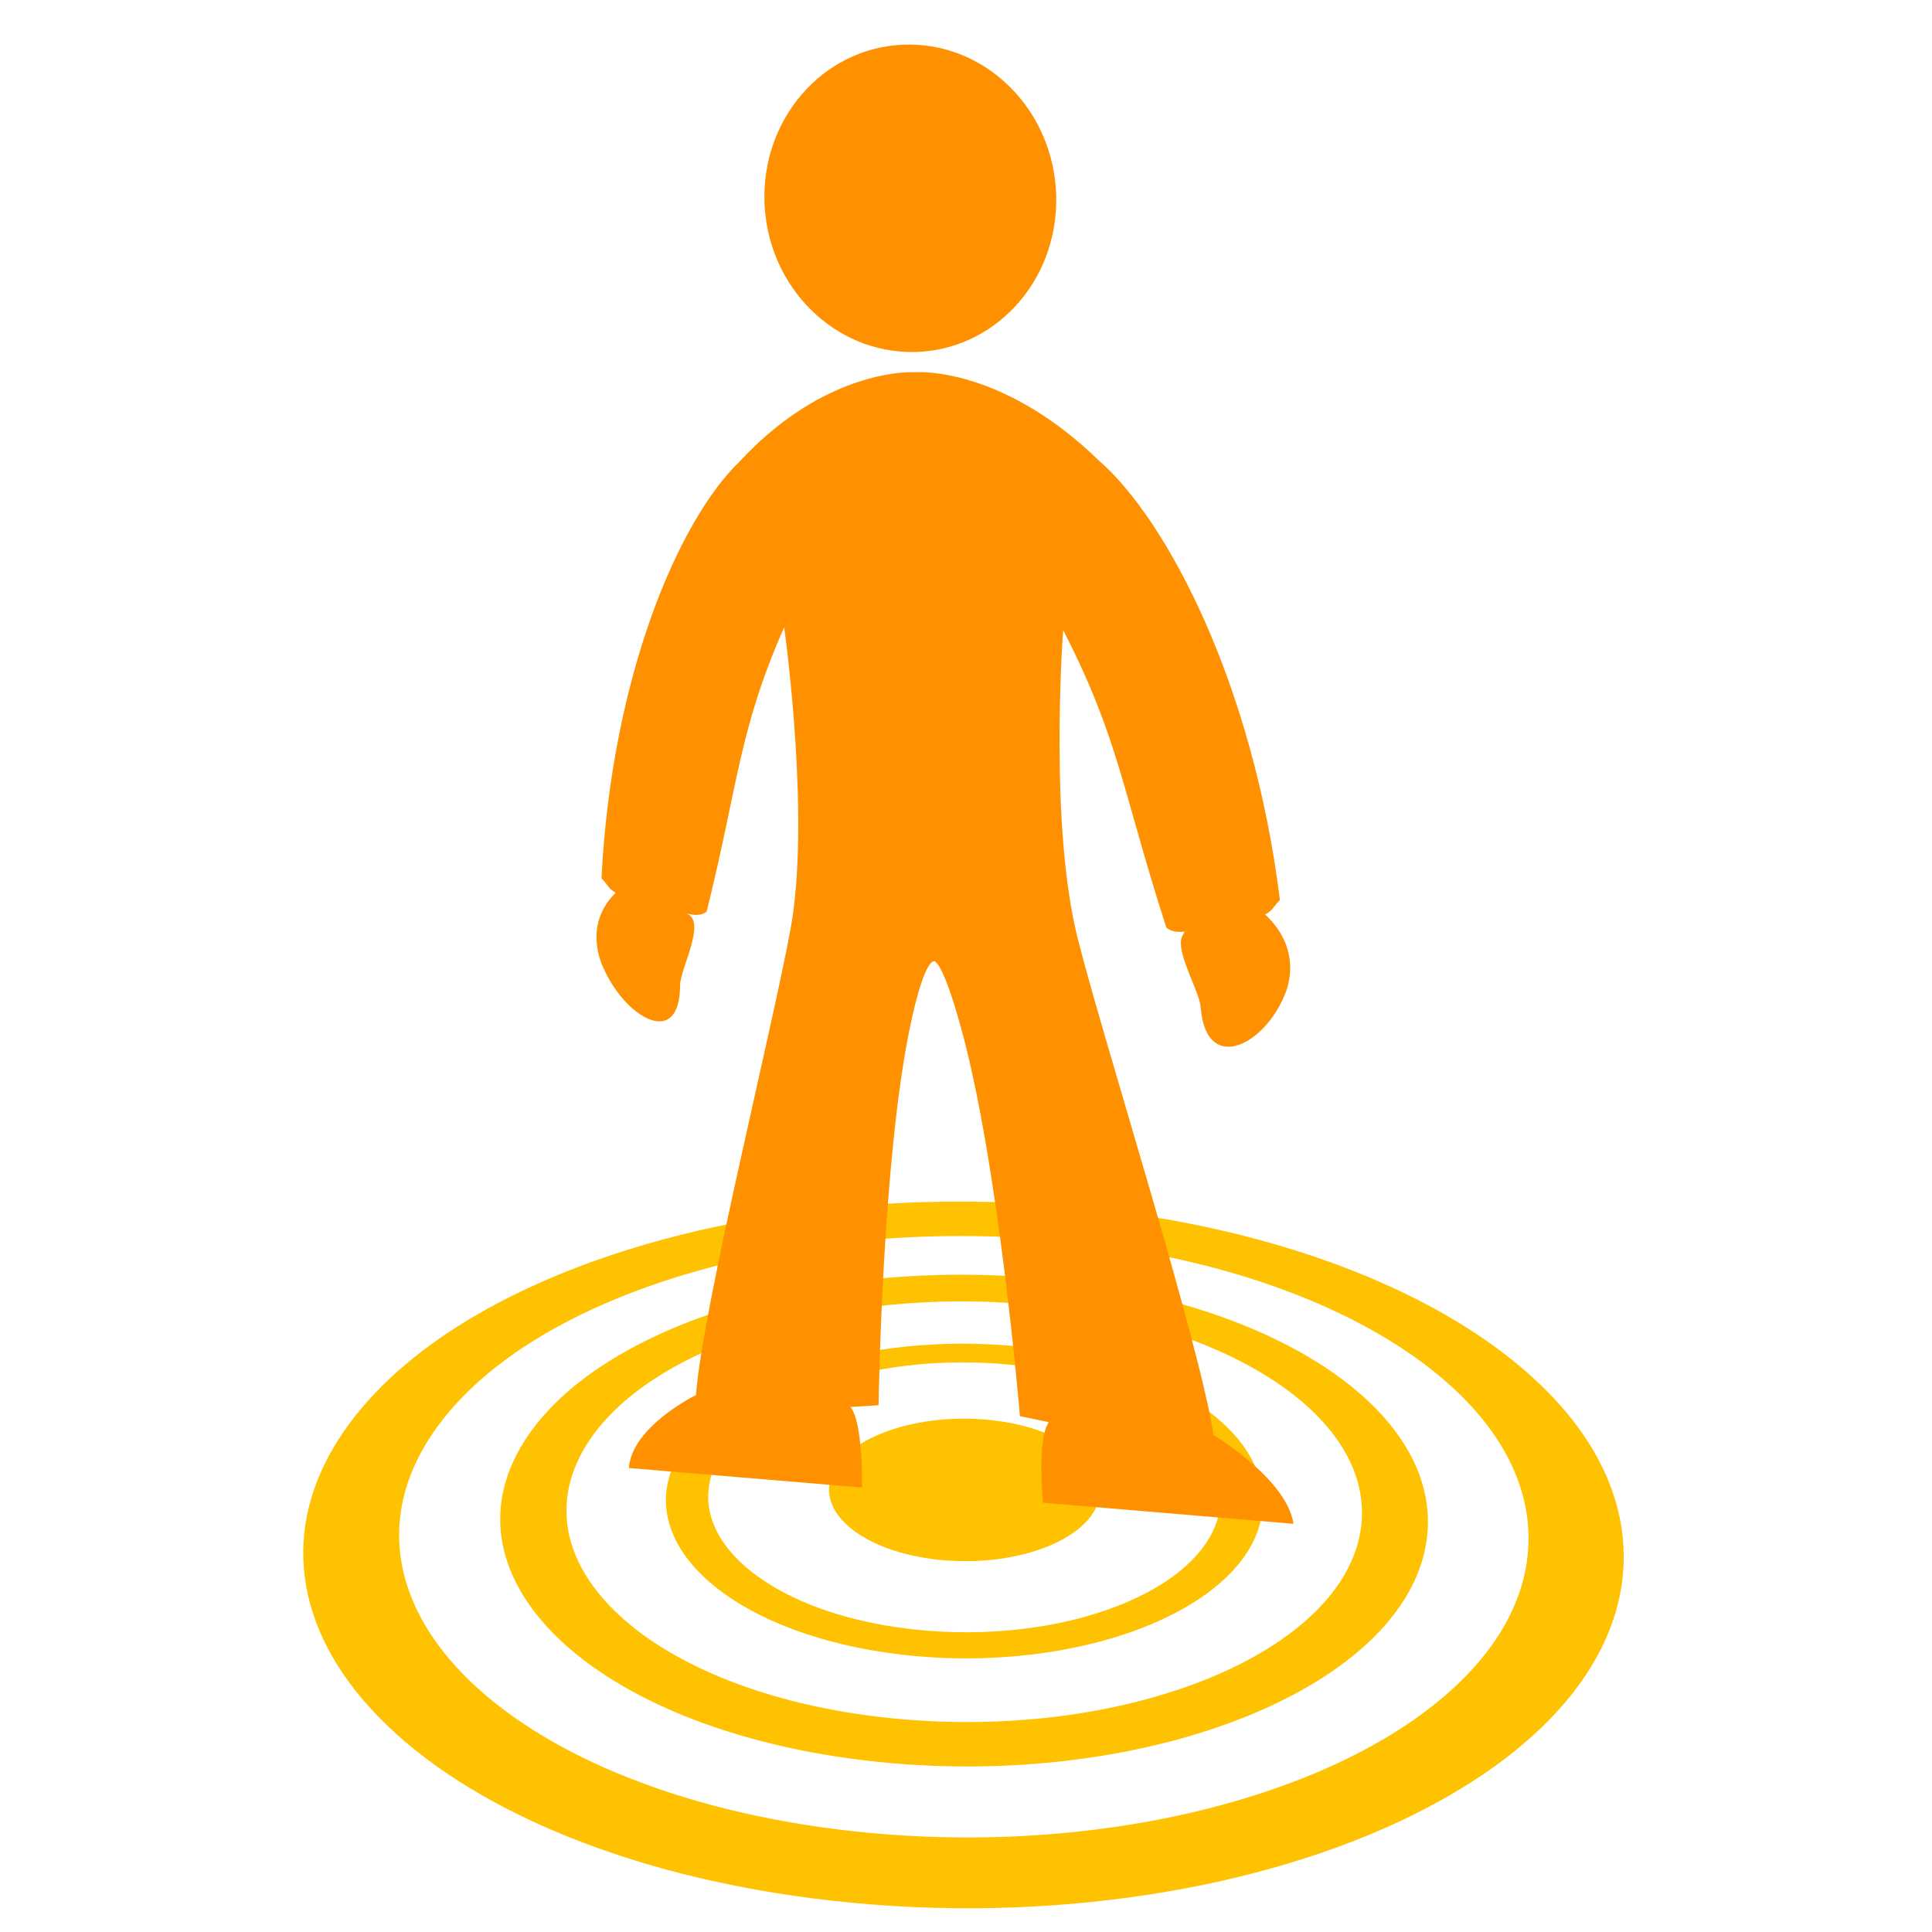 <?xml version="1.0" encoding="utf-8"?>
<!-- Generator: Adobe Illustrator 17.0.0, SVG Export Plug-In . SVG Version: 6.00 Build 0)  -->
<!DOCTYPE svg PUBLIC "-//W3C//DTD SVG 1.1//EN" "http://www.w3.org/Graphics/SVG/1.1/DTD/svg11.dtd">
<svg version="1.1" id="Layer_1" xmlns="http://www.w3.org/2000/svg" xmlns:xlink="http://www.w3.org/1999/xlink" x="0px" y="0px"
	 width="50px" height="50px" viewBox="0 0 50 50" enable-background="new 0 0 50 50" xml:space="preserve">
<g>
	<g>
		<g>
			<path fill="#FFC200" d="M25.602,36.748c0.458,0.046,0.88,0.137,1.249,0.263c0.373,0.126,0.695,0.288,0.951,0.474
				c0.259,0.188,0.451,0.402,0.562,0.631c0.111,0.232,0.14,0.479,0.067,0.731c-0.074,0.255-0.243,0.489-0.488,0.695
				c-0.247,0.208-0.57,0.386-0.947,0.526c-0.379,0.14-0.811,0.241-1.273,0.294c-0.463,0.052-0.953,0.056-1.448,0.003
				c-0.493-0.053-0.941-0.159-1.328-0.303c-0.384-0.142-0.706-0.323-0.952-0.529c-0.243-0.204-0.411-0.431-0.49-0.671
				c-0.078-0.237-0.068-0.484,0.041-0.731c0.109-0.244,0.305-0.465,0.566-0.655c0.259-0.189,0.582-0.347,0.948-0.47
				c0.364-0.122,0.771-0.21,1.201-0.255C24.692,36.705,25.145,36.702,25.602,36.748z"/>
		</g>
		<g>
			<path fill="#FFC200" d="M26.303,34.841c0.964,0.092,1.856,0.276,2.648,0.531c0.802,0.257,1.505,0.59,2.08,0.977
				c0.584,0.394,1.037,0.847,1.319,1.337c0.289,0.501,0.4,1.043,0.291,1.602c-0.112,0.572-0.445,1.107-0.957,1.582
				c-0.523,0.485-1.228,0.905-2.069,1.238c-0.853,0.337-1.837,0.581-2.899,0.709c-1.068,0.129-2.202,0.139-3.343,0.009
				c-1.135-0.129-2.157-0.383-3.028-0.728c-0.859-0.34-1.564-0.766-2.085-1.246c-0.511-0.471-0.841-0.99-0.968-1.53
				c-0.123-0.527-0.052-1.072,0.237-1.607c0.282-0.523,0.744-0.991,1.336-1.389c0.581-0.391,1.289-0.718,2.078-0.969
				c0.779-0.248,1.642-0.423,2.548-0.513C24.392,34.754,25.342,34.748,26.303,34.841z M23.615,42.166
				c0.968,0.108,1.93,0.1,2.836-0.007c0.901-0.107,1.74-0.311,2.468-0.595c0.72-0.28,1.327-0.634,1.78-1.045
				c0.446-0.403,0.741-0.858,0.848-1.347c0.105-0.479,0.021-0.945-0.218-1.377c-0.234-0.424-0.617-0.817-1.115-1.16
				c-0.492-0.337-1.097-0.627-1.79-0.853c-0.685-0.223-1.459-0.384-2.296-0.465c-0.835-0.081-1.661-0.076-2.444,0.002
				c-0.786,0.079-1.535,0.233-2.209,0.451c-0.681,0.22-1.29,0.505-1.787,0.847c-0.504,0.346-0.895,0.752-1.128,1.204
				c-0.238,0.462-0.288,0.929-0.172,1.381c0.12,0.46,0.412,0.902,0.857,1.302c0.452,0.406,1.058,0.766,1.793,1.053
				C21.781,41.845,22.651,42.058,23.615,42.166L23.615,42.166z"/>
		</g>
		<g>
			<path fill="#FFC200" d="M27.63,31.221c1.931,0.171,3.738,0.508,5.374,0.983c1.674,0.485,3.19,1.118,4.48,1.868
				c1.337,0.779,2.446,1.691,3.232,2.703c0.823,1.06,1.299,2.238,1.306,3.487c0.007,1.318-0.506,2.588-1.476,3.748
				c-1.016,1.215-2.521,2.295-4.414,3.169c-1.957,0.903-4.296,1.569-6.872,1.922c-2.611,0.359-5.404,0.389-8.2,0.032
				c-2.763-0.352-5.199-1.041-7.206-1.963c-1.942-0.892-3.45-1.987-4.47-3.19c-0.974-1.149-1.494-2.386-1.534-3.633
				c-0.039-1.186,0.357-2.377,1.201-3.517c0.804-1.083,1.945-2.027,3.305-2.814c1.309-0.757,2.837-1.38,4.489-1.851
				c1.613-0.459,3.365-0.78,5.181-0.943C23.825,31.061,25.715,31.052,27.63,31.221z M21.714,47.349
				c2.328,0.288,4.652,0.265,6.827-0.024c2.151-0.285,4.116-0.824,5.777-1.557c1.615-0.715,2.919-1.604,3.823-2.61
				c0.87-0.967,1.361-2.034,1.413-3.152c0.049-1.067-0.308-2.08-0.973-2.998c-0.639-0.881-1.566-1.682-2.703-2.368
				c-1.102-0.665-2.41-1.228-3.864-1.661c-1.426-0.424-3.008-0.727-4.704-0.88c-1.684-0.152-3.345-0.144-4.927,0.003
				c-1.595,0.147-3.128,0.435-4.532,0.846c-1.435,0.42-2.752,0.973-3.87,1.645c-1.155,0.694-2.108,1.52-2.758,2.465
				c-0.679,0.985-0.965,2.008-0.879,3.019c0.09,1.057,0.584,2.096,1.456,3.054c0.906,0.997,2.211,1.897,3.866,2.627
				C17.364,46.506,19.408,47.064,21.714,47.349L21.714,47.349z"/>
		</g>
	</g>
	<g>
		<g>
			<path fill="#FFC200" d="M22.782,44.436c1.564,0.183,3.122,0.169,4.584-0.013c1.452-0.181,2.792-0.526,3.942-0.998
				c1.128-0.465,2.062-1.049,2.738-1.719c0.657-0.651,1.066-1.379,1.174-2.151c0.104-0.748-0.084-1.467-0.501-2.128
				c-0.405-0.641-1.029-1.229-1.817-1.738c-0.771-0.497-1.704-0.923-2.756-1.251c-1.037-0.324-2.198-0.556-3.448-0.674
				c-1.245-0.117-2.474-0.109-3.642,0.003c-1.175,0.113-2.299,0.335-3.319,0.649c-1.036,0.32-1.975,0.737-2.756,1.24
				c-0.799,0.514-1.438,1.121-1.846,1.807c-0.42,0.707-0.556,1.431-0.43,2.138c0.13,0.728,0.538,1.436,1.195,2.081
				c0.674,0.663,1.608,1.255,2.762,1.731C19.837,43.897,21.228,44.255,22.782,44.436c-1.554-0.181-2.945-0.539-4.12-1.023
				c-1.154-0.475-2.087-1.068-2.762-1.731c-0.657-0.645-1.065-1.353-1.195-2.081c-0.126-0.707,0.01-1.431,0.43-2.138
				c0.408-0.685,1.047-1.293,1.846-1.807c0.781-0.503,1.719-0.92,2.756-1.24c1.02-0.314,2.144-0.535,3.319-0.649
				c1.167-0.112,2.396-0.12,3.642-0.003c1.251,0.117,2.411,0.35,3.448,0.674c1.052,0.328,1.985,0.753,2.756,1.251
				c0.789,0.509,1.412,1.097,1.817,1.738c0.417,0.66,0.605,1.38,0.501,2.128c-0.107,0.773-0.517,1.5-1.174,2.151
				c-0.676,0.669-1.61,1.254-2.738,1.719c-1.15,0.473-2.49,0.818-3.942,0.998C25.904,44.606,24.346,44.619,22.782,44.436z"/>
		</g>
		<g>
			<path fill="#FFC200" d="M26.946,33.085c1.432,0.132,2.765,0.394,3.958,0.759c1.215,0.372,2.298,0.853,3.2,1.42
				c0.926,0.581,1.668,1.256,2.162,1.995c0.511,0.763,0.76,1.599,0.671,2.474c-0.093,0.908-0.542,1.767-1.288,2.541
				c-0.772,0.799-1.854,1.499-3.174,2.058c-1.351,0.572-2.934,0.989-4.655,1.209c-1.737,0.222-3.59,0.239-5.449,0.017
				c-1.843-0.221-3.489-0.653-4.87-1.237c-1.351-0.573-2.434-1.282-3.205-2.073c-0.747-0.766-1.196-1.603-1.317-2.459
				c-0.117-0.828,0.072-1.671,0.59-2.49c0.499-0.79,1.26-1.486,2.2-2.074c0.914-0.573,2.004-1.047,3.201-1.407
				c1.175-0.355,2.466-0.605,3.811-0.732C24.117,32.961,25.522,32.954,26.946,33.085z M22.782,44.436
				c1.564,0.183,3.122,0.169,4.584-0.013c1.452-0.181,2.792-0.526,3.942-0.998c1.128-0.465,2.062-1.049,2.738-1.719
				c0.657-0.651,1.066-1.379,1.174-2.151c0.104-0.748-0.084-1.467-0.501-2.128c-0.405-0.641-1.029-1.229-1.817-1.738
				c-0.771-0.497-1.704-0.923-2.756-1.251c-1.037-0.324-2.198-0.556-3.448-0.674c-1.245-0.117-2.474-0.109-3.642,0.003
				c-1.175,0.113-2.299,0.335-3.319,0.649c-1.036,0.32-1.975,0.737-2.756,1.24c-0.799,0.514-1.438,1.121-1.846,1.807
				c-0.42,0.707-0.556,1.431-0.43,2.138c0.13,0.728,0.538,1.436,1.195,2.081c0.674,0.663,1.608,1.255,2.762,1.731
				C19.837,43.897,21.228,44.255,22.782,44.436L22.782,44.436z"/>
		</g>
	</g>
</g>
<g>
	<g>
		<path fill="#FF9100" d="M27.084,36.922c0.383-0.888,0.767-1.776,1.15-2.664c0.005-0.011,0.009-0.021,0.014-0.03
			c0.005-0.01,0.01-0.019,0.015-0.028c0.005-0.009,0.01-0.018,0.016-0.026c0.005-0.008,0.011-0.016,0.017-0.023l-1.146,2.658
			c-0.006,0.007-0.012,0.016-0.018,0.024c-0.006,0.009-0.012,0.018-0.017,0.028c-0.006,0.009-0.011,0.019-0.016,0.029
			C27.094,36.899,27.089,36.91,27.084,36.922z"/>
	</g>
	<g>
	</g>
	<g>
		<path fill="#FF9100" d="M30.6,24.22c0.306-0.583,0.613-1.166,0.919-1.75c0.007-0.013,0.015-0.025,0.025-0.037
			c0.009-0.011,0.019-0.022,0.031-0.032c0.011-0.01,0.024-0.019,0.038-0.026c0.014-0.008,0.029-0.015,0.045-0.02l-0.907,1.741
			c-0.018,0.006-0.035,0.013-0.049,0.022c-0.015,0.008-0.029,0.017-0.041,0.028c-0.012,0.01-0.023,0.022-0.034,0.034
			C30.616,24.193,30.607,24.205,30.6,24.22z"/>
	</g>
	<g>
		<path fill="#FF9100" d="M23.762,9.63c0.111-0.001,0.317,0.005,0.599,0.048c0.283,0.044,0.642,0.125,1.057,0.274
			c0.417,0.15,0.889,0.368,1.399,0.684c0.51,0.318,1.057,0.734,1.619,1.28c0.439,0.382,0.909,0.933,1.379,1.637
			c0.469,0.702,0.936,1.555,1.371,2.537c0.433,0.979,0.832,2.085,1.166,3.299c0.333,1.207,0.6,2.515,0.772,3.907
			c-0.038,0.033-0.067,0.066-0.093,0.098c-0.027,0.032-0.049,0.064-0.075,0.095c-0.025,0.031-0.052,0.062-0.086,0.092
			c-0.034,0.03-0.075,0.059-0.129,0.086c0.259,0.24,0.421,0.489,0.519,0.726c0.097,0.236,0.13,0.462,0.13,0.659
			c0,0.197-0.034,0.365-0.068,0.488c-0.034,0.122-0.071,0.199-0.077,0.213c-0.081,0.197-0.182,0.381-0.297,0.545
			c-0.115,0.164-0.243,0.308-0.377,0.427c-0.134,0.12-0.273,0.213-0.411,0.276c-0.138,0.062-0.274,0.094-0.4,0.088
			c-0.087-0.004-0.17-0.026-0.247-0.066c-0.076-0.041-0.145-0.102-0.206-0.184c-0.06-0.082-0.111-0.185-0.151-0.313
			c-0.04-0.128-0.067-0.278-0.081-0.455c-0.009-0.121-0.068-0.293-0.144-0.486c-0.075-0.193-0.167-0.406-0.24-0.611
			c-0.073-0.204-0.128-0.401-0.13-0.557c-0.002-0.157,0.05-0.275,0.19-0.322c-0.024,0.005-0.046,0.009-0.068,0.011
			c-0.021,0.003-0.042,0.006-0.062,0.008c-0.02,0.001-0.039,0.003-0.057,0.004c-0.019,0-0.036,0-0.053,0
			c-0.048-0.002-0.09-0.008-0.127-0.016c-0.037-0.008-0.068-0.019-0.095-0.031c-0.026-0.011-0.048-0.024-0.065-0.035
			c-0.017-0.011-0.03-0.021-0.039-0.029c-0.283-0.879-0.502-1.625-0.693-2.293c-0.191-0.67-0.355-1.261-0.528-1.828
			c-0.173-0.569-0.355-1.113-0.584-1.69c-0.229-0.578-0.505-1.189-0.866-1.888c-0.004,0.065-0.03,0.422-0.053,0.966
			c-0.023,0.542-0.044,1.269-0.04,2.077c0.003,0.804,0.03,1.687,0.103,2.55c0.073,0.859,0.191,1.699,0.376,2.423
			c0.185,0.721,0.477,1.744,0.817,2.909c0.338,1.157,0.722,2.452,1.092,3.729c0.368,1.268,0.723,2.518,1.008,3.598
			c0.283,1.074,0.498,1.982,0.587,2.576c0.024,0.015,0.155,0.095,0.34,0.225c0.186,0.13,0.426,0.31,0.669,0.523
			c0.243,0.213,0.488,0.46,0.683,0.725c0.195,0.263,0.338,0.545,0.38,0.827L26.99,38.89c-0.002-0.021-0.012-0.138-0.022-0.307
			c-0.009-0.169-0.019-0.39-0.018-0.621c0.001-0.232,0.012-0.473,0.042-0.68c0.031-0.207,0.08-0.38,0.157-0.475l-0.754-0.158
			c-0.007-0.08-0.044-0.518-0.111-1.187c-0.067-0.671-0.165-1.576-0.291-2.582c-0.127-1.013-0.284-2.131-0.47-3.217
			c-0.187-1.093-0.402-2.154-0.645-3.038c-0.114-0.415-0.213-0.733-0.297-0.975c-0.085-0.242-0.155-0.409-0.213-0.523
			c-0.057-0.114-0.101-0.177-0.133-0.211c-0.032-0.034-0.052-0.039-0.06-0.039c-0.012-0.001-0.036,0.003-0.069,0.034
			c-0.034,0.031-0.078,0.09-0.132,0.2c-0.053,0.11-0.116,0.271-0.187,0.506c-0.07,0.235-0.149,0.544-0.233,0.949
			c-0.181,0.862-0.322,1.898-0.432,2.967c-0.109,1.06-0.188,2.154-0.245,3.146c-0.056,0.984-0.091,1.87-0.111,2.527
			c-0.02,0.654-0.028,1.084-0.029,1.162l-0.726,0.043c0.082,0.106,0.142,0.284,0.185,0.494c0.043,0.21,0.07,0.45,0.087,0.679
			c0.017,0.229,0.023,0.447,0.025,0.613c0.002,0.166,0,0.279-0.001,0.3l-6.032-0.505c0.019-0.261,0.131-0.507,0.289-0.729
			c0.159-0.222,0.365-0.422,0.572-0.59c0.207-0.168,0.416-0.305,0.577-0.403c0.162-0.098,0.277-0.156,0.298-0.166
			c0.044-0.559,0.182-1.403,0.375-2.4c0.194-1.006,0.443-2.172,0.704-3.358c0.264-1.198,0.54-2.42,0.783-3.516
			c0.245-1.106,0.456-2.083,0.584-2.776c0.129-0.696,0.186-1.511,0.199-2.348c0.013-0.842-0.02-1.705-0.07-2.493
			c-0.05-0.791-0.119-1.502-0.177-2.033c-0.058-0.532-0.106-0.882-0.115-0.945c-0.297,0.675-0.519,1.263-0.697,1.819
			c-0.178,0.553-0.313,1.075-0.439,1.62c-0.125,0.542-0.239,1.107-0.374,1.745c-0.135,0.635-0.289,1.343-0.496,2.173
			c-0.008,0.007-0.019,0.016-0.034,0.025c-0.015,0.01-0.034,0.02-0.058,0.03c-0.023,0.009-0.052,0.018-0.085,0.023
			c-0.033,0.006-0.072,0.009-0.117,0.007c-0.016-0.001-0.032-0.001-0.049-0.003c-0.017-0.002-0.035-0.004-0.053-0.007
			s-0.038-0.007-0.058-0.011c-0.02-0.005-0.041-0.01-0.063-0.016c0.132,0.055,0.187,0.172,0.196,0.322
			c0.008,0.151-0.029,0.335-0.084,0.527c-0.054,0.191-0.125,0.39-0.182,0.569c-0.057,0.179-0.101,0.34-0.101,0.455
			c-0.001,0.168-0.017,0.311-0.045,0.43c-0.028,0.119-0.068,0.215-0.118,0.288c-0.05,0.073-0.109,0.126-0.176,0.159
			c-0.067,0.033-0.141,0.046-0.221,0.043c-0.115-0.006-0.24-0.046-0.369-0.117c-0.128-0.071-0.261-0.171-0.389-0.295
			c-0.128-0.124-0.252-0.271-0.366-0.435c-0.114-0.164-0.216-0.346-0.3-0.538c-0.007-0.014-0.044-0.089-0.083-0.207
			c-0.039-0.118-0.079-0.28-0.092-0.466c-0.013-0.187,0.002-0.397,0.074-0.615c0.072-0.218,0.202-0.442,0.418-0.654
			c-0.05-0.03-0.088-0.059-0.121-0.089c-0.032-0.03-0.059-0.061-0.083-0.092c-0.024-0.031-0.047-0.063-0.073-0.095
			c-0.025-0.032-0.054-0.065-0.09-0.098c0.066-1.306,0.223-2.533,0.445-3.663c0.224-1.142,0.514-2.184,0.844-3.108
			c0.333-0.933,0.707-1.745,1.094-2.418c0.39-0.678,0.792-1.213,1.179-1.585c0.494-0.536,0.989-0.95,1.461-1.268
			c0.474-0.321,0.924-0.544,1.327-0.701c0.405-0.157,0.76-0.246,1.043-0.295c0.284-0.051,0.494-0.061,0.608-0.062
			c0.016,0,0.029,0,0.041,0c0.012,0,0.022,0,0.03,0c0.008,0,0.014,0.001,0.018,0.001c0.004,0,0.006,0,0.007,0c0,0,0.003,0,0.007,0
			c0.004-0.001,0.01-0.001,0.018-0.001c0.008-0.001,0.017-0.001,0.029-0.001C23.733,9.63,23.746,9.63,23.762,9.63z"/>
	</g>
	<g>
		<g>
			<path fill="#FF9100" d="M23.378,1.156c0.528-0.021,1.037,0.073,1.503,0.261c0.468,0.189,0.893,0.473,1.252,0.83
				c0.36,0.357,0.655,0.786,0.862,1.267c0.207,0.479,0.328,1.009,0.34,1.566c0.012,0.555-0.084,1.086-0.267,1.567
				c-0.183,0.48-0.453,0.913-0.789,1.276c-0.335,0.361-0.734,0.655-1.181,0.86c-0.443,0.204-0.933,0.32-1.449,0.327
				c-0.514,0.007-1.006-0.094-1.456-0.283c-0.449-0.189-0.858-0.466-1.206-0.81c-0.347-0.344-0.635-0.757-0.842-1.218
				c-0.207-0.462-0.334-0.974-0.358-1.515c-0.025-0.543,0.054-1.065,0.22-1.546c0.167-0.481,0.42-0.921,0.742-1.295
				c0.323-0.376,0.717-0.687,1.16-0.909C22.356,1.311,22.851,1.178,23.378,1.156z"/>
		</g>
	</g>
</g>
</svg>
